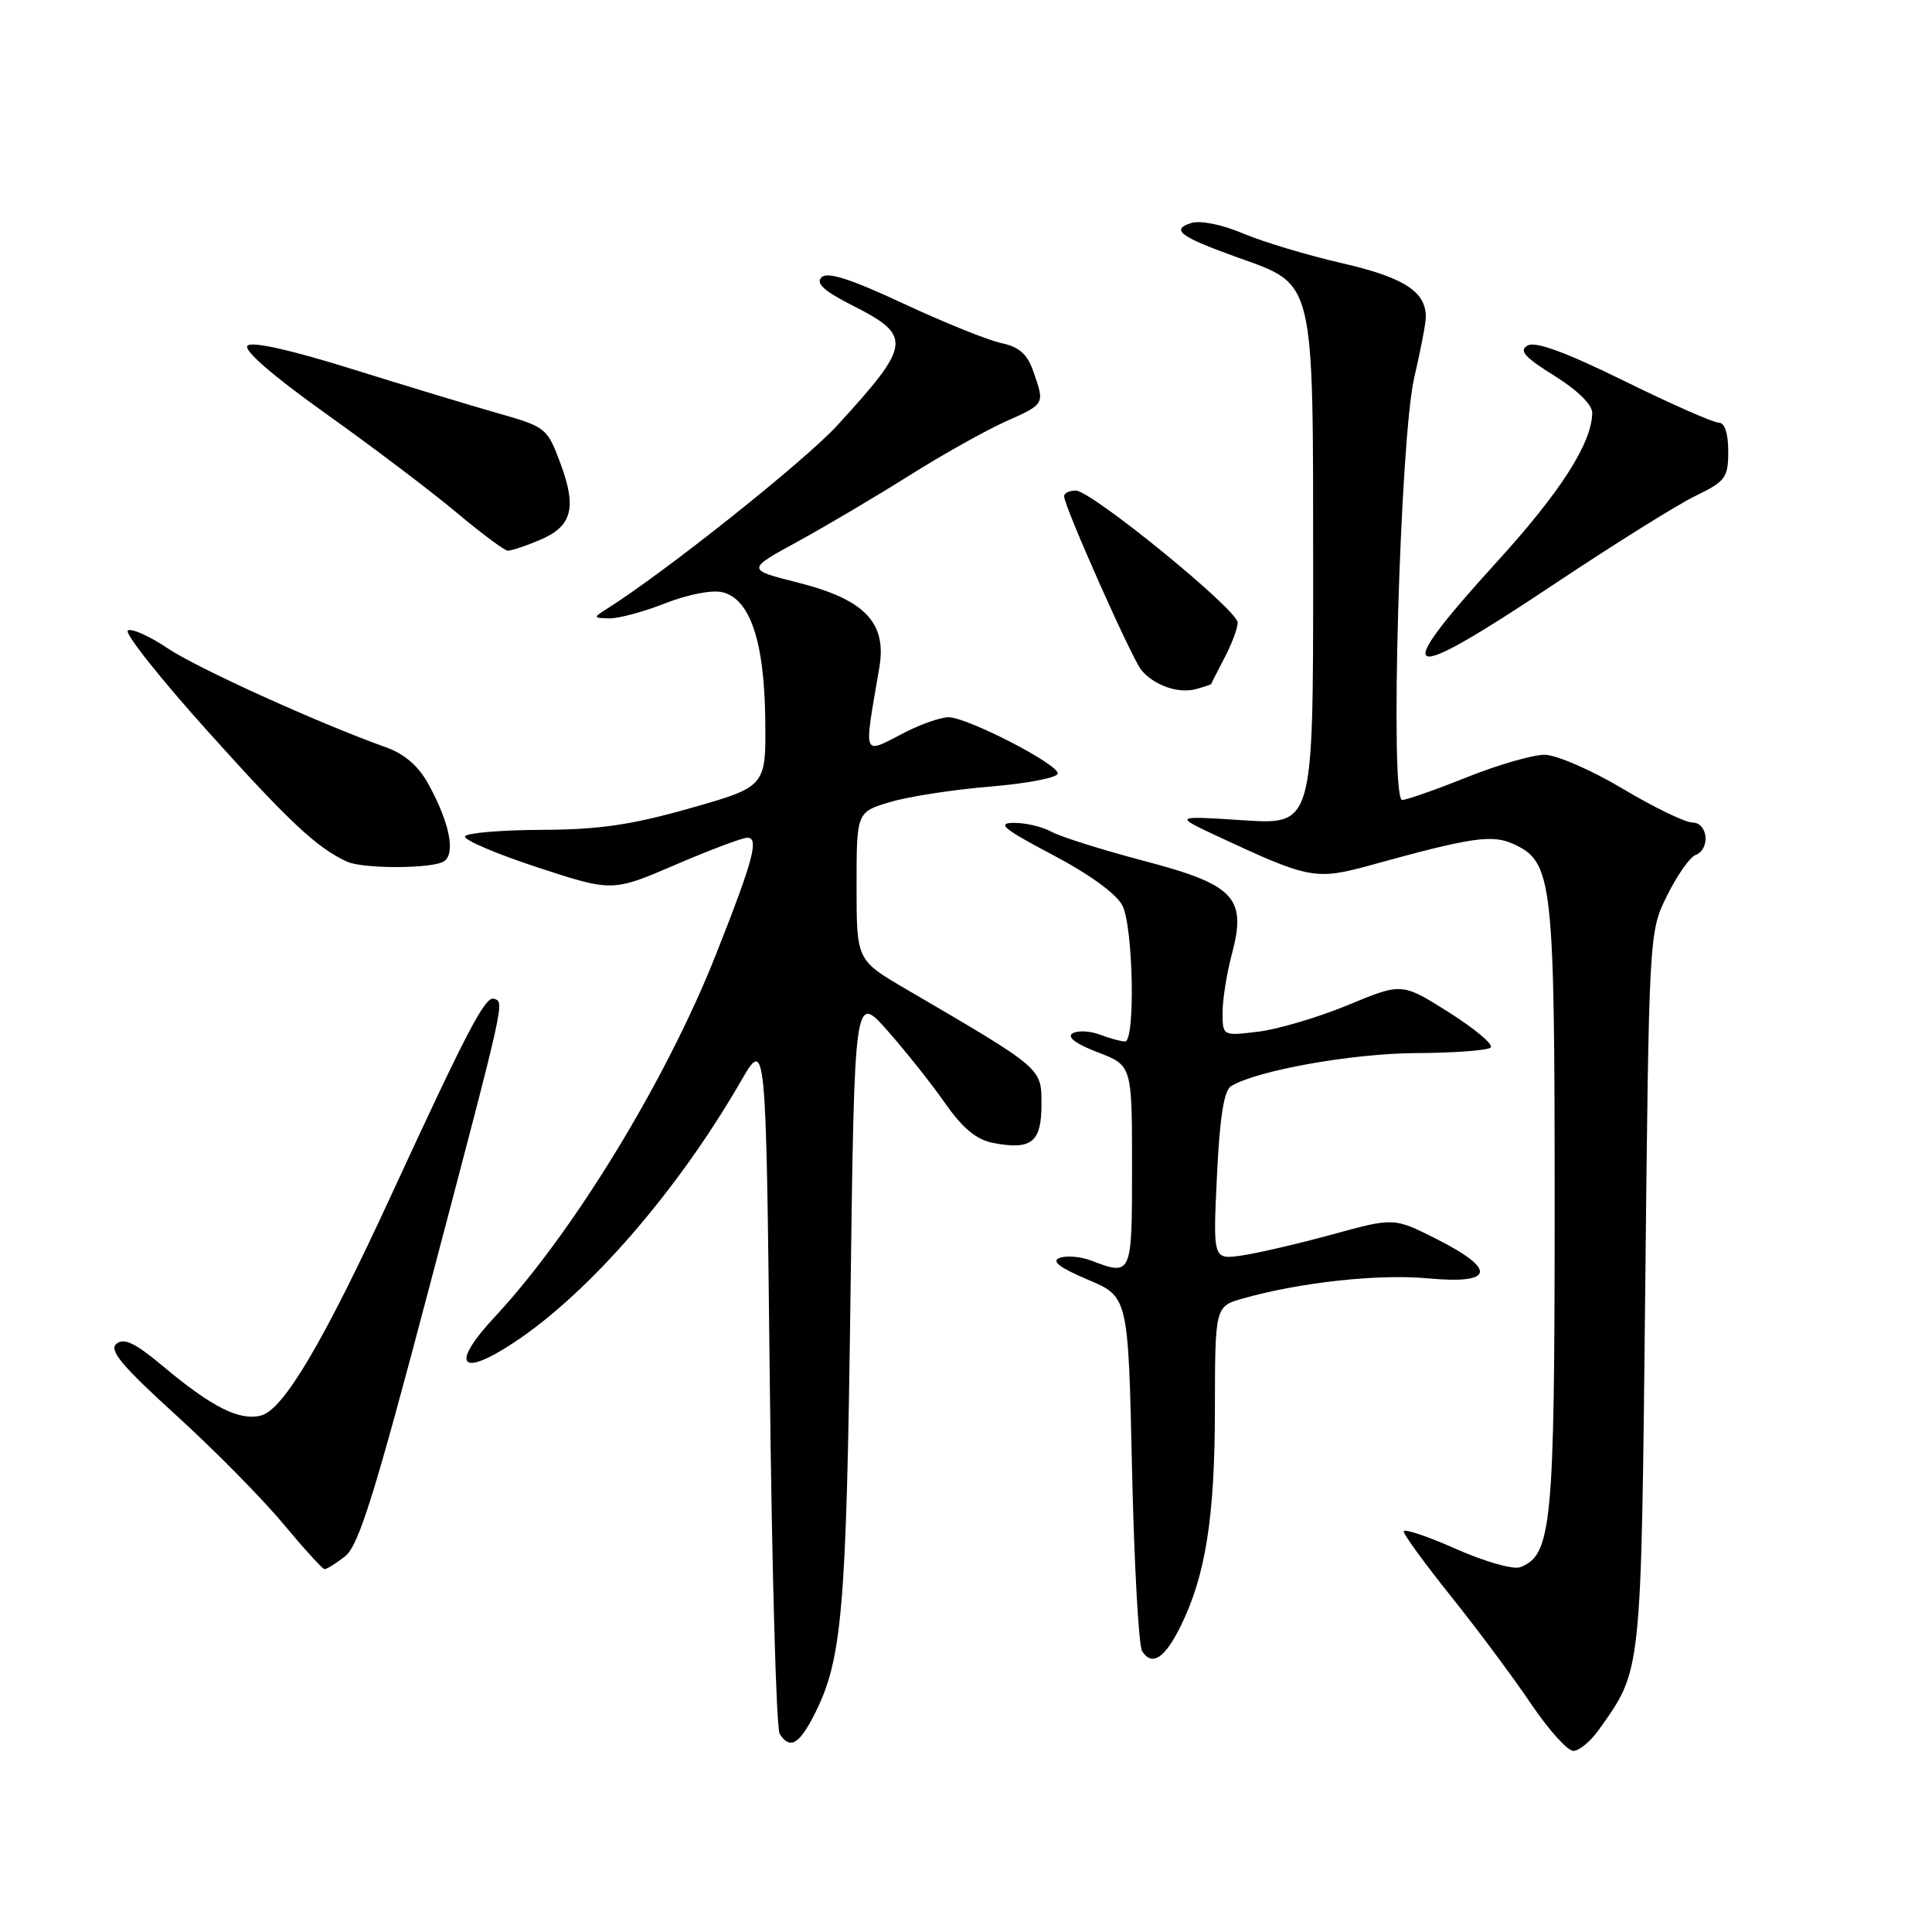 <?xml version="1.0" encoding="UTF-8" standalone="no"?>
<!DOCTYPE svg PUBLIC "-//W3C//DTD SVG 1.1//EN" "http://www.w3.org/Graphics/SVG/1.1/DTD/svg11.dtd" >
<svg xmlns="http://www.w3.org/2000/svg" xmlns:xlink="http://www.w3.org/1999/xlink" version="1.1" viewBox="0 0 256 256">
 <g >
 <path fill="currentColor"
d=" M 211.82 229.25 C 217.58 221.13 217.45 222.37 218.00 171.00 C 218.50 123.50 218.50 123.50 220.90 118.66 C 222.22 116.00 223.91 113.59 224.65 113.30 C 226.66 112.53 226.33 109.00 224.25 108.99 C 223.29 108.98 219.12 106.96 215.00 104.50 C 210.88 102.04 206.22 100.02 204.67 100.01 C 203.11 100.01 198.46 101.35 194.34 103.00 C 190.22 104.65 186.37 106.00 185.79 106.00 C 184.13 106.00 185.51 58.09 187.40 50.00 C 188.24 46.42 188.93 42.83 188.93 42.00 C 188.94 38.63 186.00 36.75 177.81 34.87 C 173.24 33.82 167.34 32.05 164.70 30.93 C 161.91 29.75 159.03 29.17 157.85 29.55 C 155.09 30.42 156.33 31.36 163.87 34.07 C 174.31 37.82 173.99 36.49 174.00 75.89 C 174.00 109.29 174.00 109.29 164.75 108.69 C 155.50 108.09 155.50 108.09 161.53 110.90 C 173.54 116.50 174.35 116.65 181.80 114.59 C 194.91 110.96 197.71 110.55 200.50 111.82 C 205.75 114.21 206.00 116.41 206.00 160.00 C 206.00 202.08 205.62 206.06 201.44 207.66 C 200.52 208.01 196.73 206.93 192.90 205.23 C 189.10 203.54 186.00 202.51 186.00 202.93 C 186.00 203.35 188.84 207.25 192.32 211.59 C 195.80 215.94 200.54 222.31 202.86 225.75 C 205.18 229.19 207.70 232.00 208.47 232.00 C 209.24 232.00 210.74 230.76 211.82 229.25 Z  M 107.90 227.20 C 111.59 219.96 112.15 213.48 112.69 172.06 C 113.22 131.63 113.22 131.63 117.59 136.56 C 119.99 139.28 123.43 143.60 125.23 146.18 C 127.58 149.53 129.38 151.02 131.62 151.45 C 136.68 152.41 138.00 151.36 138.00 146.36 C 138.00 141.48 138.27 141.71 120.00 131.03 C 113.50 127.22 113.50 127.22 113.50 117.41 C 113.50 107.59 113.50 107.59 118.00 106.26 C 120.47 105.53 126.45 104.61 131.27 104.22 C 136.10 103.82 140.10 103.05 140.16 102.50 C 140.30 101.30 128.27 95.09 125.71 95.04 C 124.73 95.02 122.16 95.90 120.00 97.00 C 114.15 99.99 114.44 100.70 116.52 88.43 C 117.53 82.50 114.57 79.42 105.70 77.19 C 98.90 75.47 98.90 75.47 105.70 71.76 C 109.44 69.71 116.10 65.77 120.50 63.00 C 124.90 60.23 130.64 57.02 133.25 55.85 C 138.49 53.51 138.45 53.59 136.92 49.21 C 136.12 46.91 135.04 45.96 132.67 45.46 C 130.93 45.09 125.10 42.74 119.72 40.23 C 112.67 36.94 109.63 35.97 108.85 36.75 C 108.06 37.54 109.20 38.57 112.93 40.46 C 120.93 44.52 120.80 45.59 110.96 56.35 C 106.66 61.06 88.06 75.87 80.39 80.69 C 78.59 81.83 78.60 81.89 80.71 81.94 C 81.93 81.97 85.28 81.07 88.15 79.94 C 91.18 78.75 94.38 78.13 95.76 78.48 C 99.40 79.39 101.29 85.03 101.40 95.36 C 101.50 104.23 101.50 104.23 91.50 107.08 C 83.69 109.30 79.37 109.93 71.81 109.96 C 66.48 109.98 61.89 110.36 61.62 110.81 C 61.34 111.25 65.63 113.09 71.13 114.90 C 81.14 118.18 81.14 118.18 89.49 114.59 C 94.09 112.61 98.38 111.00 99.03 111.00 C 100.61 111.00 99.81 113.98 94.89 126.42 C 88.31 143.08 75.97 163.32 65.60 174.45 C 59.58 180.91 60.93 182.66 68.21 177.82 C 78.12 171.24 89.76 157.82 98.15 143.30 C 101.50 137.50 101.50 137.50 102.00 183.00 C 102.28 208.03 102.86 229.06 103.31 229.75 C 104.66 231.84 105.87 231.18 107.90 227.20 Z  M 156.43 215.50 C 159.74 208.80 160.97 201.07 160.98 186.80 C 161.00 173.09 161.00 173.09 164.75 172.04 C 172.34 169.90 182.68 168.78 189.25 169.39 C 197.97 170.20 198.39 168.24 190.36 164.18 C 184.72 161.33 184.72 161.33 176.61 163.55 C 172.15 164.77 166.75 166.03 164.61 166.35 C 160.72 166.92 160.72 166.92 161.25 155.84 C 161.61 148.14 162.18 144.51 163.11 143.93 C 166.48 141.85 179.21 139.57 187.67 139.54 C 192.71 139.52 197.15 139.18 197.53 138.80 C 197.92 138.41 195.43 136.32 192.00 134.15 C 185.76 130.21 185.76 130.21 178.63 133.17 C 174.71 134.79 169.36 136.38 166.75 136.70 C 162.00 137.28 162.00 137.28 162.00 134.15 C 162.00 132.43 162.55 128.97 163.22 126.46 C 165.23 118.94 163.62 117.23 151.50 114.05 C 146.00 112.60 140.52 110.87 139.32 110.21 C 138.11 109.54 135.86 109.02 134.32 109.03 C 132.02 109.06 132.97 109.84 139.49 113.28 C 144.39 115.86 147.97 118.47 148.73 120.00 C 150.17 122.90 150.45 138.00 149.07 138.00 C 148.55 138.00 147.05 137.59 145.73 137.09 C 144.41 136.59 142.78 136.52 142.11 136.93 C 141.34 137.41 142.55 138.32 145.44 139.43 C 150.00 141.17 150.00 141.17 150.00 154.58 C 150.00 169.07 149.99 169.09 144.57 167.03 C 143.17 166.49 141.29 166.34 140.40 166.68 C 139.27 167.11 140.39 167.97 144.14 169.56 C 149.50 171.82 149.50 171.82 150.00 194.66 C 150.28 207.22 150.88 218.09 151.34 218.80 C 152.65 220.83 154.33 219.74 156.43 215.50 Z  M 45.72 206.23 C 47.52 204.82 49.62 198.11 56.90 170.50 C 67.05 131.99 66.86 132.84 65.46 132.34 C 64.31 131.94 61.91 136.53 51.90 158.24 C 42.85 177.87 37.56 186.82 34.57 187.57 C 31.71 188.29 28.10 186.47 21.62 181.05 C 17.92 177.95 16.43 177.23 15.43 178.06 C 14.41 178.91 16.13 180.97 23.31 187.50 C 28.37 192.10 34.75 198.57 37.50 201.88 C 40.25 205.18 42.73 207.90 43.00 207.92 C 43.27 207.94 44.50 207.18 45.72 206.23 Z  M 58.81 114.14 C 60.40 113.13 59.59 109.05 56.78 103.92 C 55.47 101.52 53.61 99.90 51.16 99.03 C 42.14 95.80 26.12 88.53 22.18 85.88 C 19.80 84.28 17.44 83.23 16.94 83.54 C 16.44 83.85 21.24 89.91 27.62 97.00 C 38.32 108.91 42.03 112.38 46.00 114.18 C 48.15 115.15 57.26 115.12 58.81 114.14 Z  M 160.50 90.63 C 160.50 90.56 161.29 89.00 162.25 87.17 C 163.21 85.34 164.00 83.23 164.00 82.50 C 164.00 80.81 144.61 65.00 142.54 65.00 C 141.69 65.00 141.00 65.34 141.00 65.76 C 141.00 67.08 149.97 87.26 151.23 88.78 C 152.93 90.83 156.16 91.95 158.50 91.30 C 159.60 91.00 160.50 90.69 160.50 90.63 Z  M 205.91 77.42 C 213.82 72.15 222.24 66.88 224.64 65.72 C 228.65 63.77 229.00 63.30 229.00 59.80 C 229.00 57.39 228.53 56.00 227.72 56.00 C 227.02 56.00 221.38 53.51 215.20 50.47 C 207.45 46.66 203.47 45.20 202.42 45.78 C 201.23 46.45 202.00 47.32 205.95 49.78 C 209.00 51.68 210.99 53.62 210.98 54.71 C 210.93 58.70 206.79 65.18 198.37 74.42 C 183.93 90.29 185.61 90.96 205.91 77.42 Z  M 71.44 71.59 C 75.80 69.77 76.47 67.36 74.27 61.42 C 72.52 56.71 72.33 56.56 65.99 54.76 C 62.42 53.75 53.70 51.10 46.62 48.89 C 38.56 46.37 33.39 45.21 32.80 45.80 C 32.21 46.39 36.10 49.76 43.18 54.81 C 49.41 59.25 57.20 65.15 60.50 67.92 C 63.80 70.68 66.85 72.96 67.28 72.97 C 67.71 72.99 69.58 72.37 71.44 71.59 Z "/>
</g>
</svg>